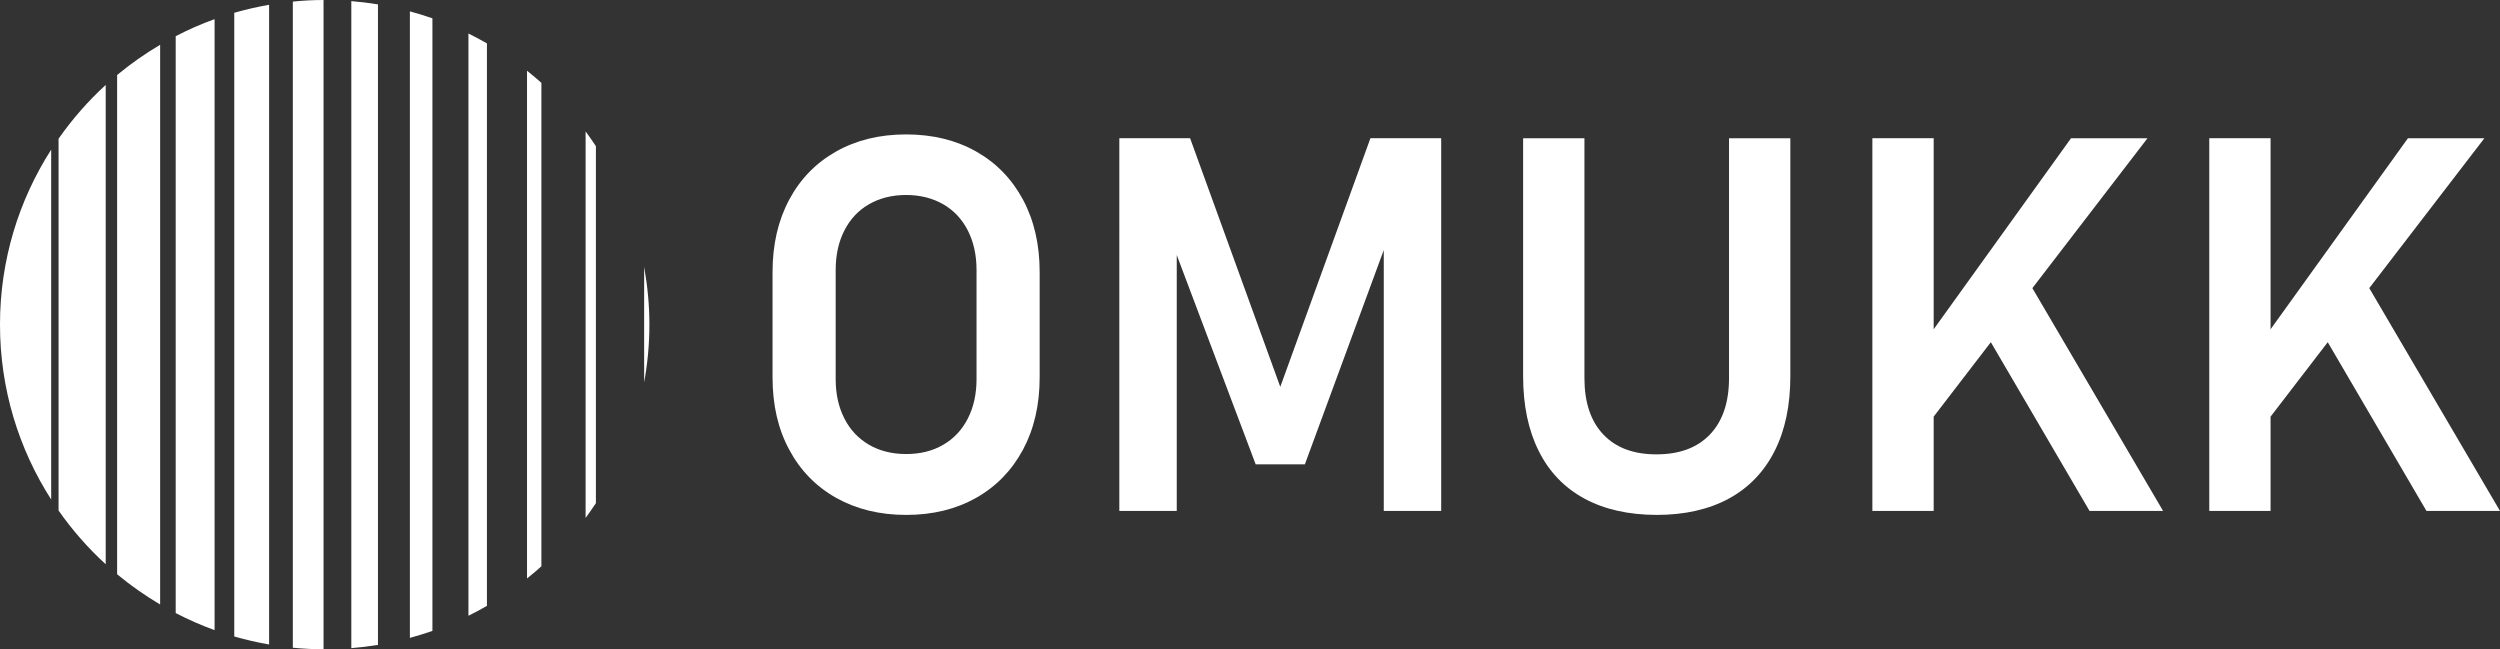 <?xml version="1.0" encoding="utf-8"?>
<!-- Generator: Adobe Illustrator 16.0.0, SVG Export Plug-In . SVG Version: 6.00 Build 0)  -->
<!DOCTYPE svg PUBLIC "-//W3C//DTD SVG 1.1//EN" "http://www.w3.org/Graphics/SVG/1.1/DTD/svg11.dtd">
<svg version="1.1" id="Layer_1" xmlns="http://www.w3.org/2000/svg" xmlns:xlink="http://www.w3.org/1999/xlink" x="0px" y="0px"
	 width="414.567px" height="107.676px" viewBox="1.312 1.868 414.567 107.676" enable-background="new 1.312 1.868 414.567 107.676"
	 xml:space="preserve">
<rect x="1.312" y="1.868" width="414.567" height="107.676" fill="#333333" stroke="none"/>
<g>
	<path fill="#FFFFFF" d="M139.962,84.424c-3.348-1.89-5.947-4.56-7.78-7.997c-1.853-3.431-2.76-7.42-2.76-11.958V46.948
		c0-4.541,0.926-8.528,2.76-11.964c1.833-3.437,4.433-6.107,7.78-7.995c3.346-1.886,7.21-2.831,11.607-2.831
		s8.26,0.945,11.608,2.831c3.347,1.888,5.929,4.559,7.778,7.995c1.836,3.436,2.759,7.442,2.759,11.964v17.521
		c0,4.538-0.923,8.527-2.759,11.958c-1.851,3.438-4.431,6.107-7.778,7.997c-3.349,1.888-7.211,2.83-11.608,2.83
		S143.308,86.292,139.962,84.424z M157.711,75.629c1.762-1.013,3.133-2.475,4.095-4.364c0.961-1.886,1.442-4.055,1.442-6.531V46.628
		c0-2.457-0.481-4.646-1.442-6.535c-0.961-1.887-2.333-3.347-4.095-4.361c-1.779-1.015-3.828-1.53-6.142-1.53
		c-2.315,0-4.38,0.516-6.142,1.53c-1.781,1.015-3.135,2.475-4.095,4.361c-0.962,1.889-1.442,4.06-1.442,6.535v18.105
		c0,2.477,0.48,4.646,1.442,6.531c0.959,1.89,2.331,3.331,4.095,4.364c1.761,1.018,3.81,1.531,6.142,1.531
		C153.902,77.16,155.948,76.663,157.711,75.629z"/>
	<path fill="#FFFFFF" d="M228.568,24.782h11.731v61.813h-9.521V39.453l0.425,2.725l-13.51,36.692h-8.155l-13.514-35.838l0.425-3.578
		v47.141h-9.522V24.782h11.732l14.957,41.236L228.568,24.782z"/>
	<path fill="#FFFFFF" d="M264.053,84.548c-3.312-1.795-5.839-4.415-7.567-7.869c-1.725-3.436-2.6-7.583-2.6-12.427V24.801h10.167
		v39.756c0,4.022,1.032,7.138,3.116,9.346c2.079,2.206,5.02,3.31,8.827,3.31c3.829,0,6.786-1.104,8.885-3.31
		c2.101-2.208,3.149-5.323,3.149-9.346V24.801h10.168v39.451c0,4.844-0.869,8.991-2.616,12.427
		c-1.747,3.437-4.276,6.074-7.583,7.869c-3.312,1.799-7.321,2.706-11.983,2.706C271.353,87.236,267.379,86.347,264.053,84.548z"/>
	<path fill="#FFFFFF" d="M311.801,24.782h10.166v61.813h-10.166V24.782z M318.727,60.975l26.01-36.174h12.679l-38.6,50.258
		L318.727,60.975z M329.018,54.462l8.421-6.338l22.572,38.471h-12.196L329.018,54.462z"/>
	<path fill="#FFFFFF" d="M367.669,24.782h10.164v61.813h-10.164V24.782z M374.594,60.975l26.012-36.174h12.676l-38.598,50.258
		L374.594,60.975z M384.885,54.462l8.422-6.338l22.572,38.471h-12.195L384.885,54.462z"/>
</g>
<path fill="#FFFFFF" d="M59.571,109.347c1.485-0.119,2.96-0.305,4.418-0.539V2.595c-1.458-0.237-2.933-0.422-4.418-0.54V109.347z
	 M78.993,103.978c1.042-0.514,2.067-1.066,3.066-1.645V9.067c-0.999-0.579-2.025-1.129-3.066-1.646V103.978z M69.282,107.647
	c1.264-0.34,2.514-0.736,3.737-1.16V4.908c-1.224-0.433-2.474-0.813-3.737-1.156V107.647z M98.42,87.753
	c0.59-0.805,1.157-1.621,1.709-2.449V26.109c-0.553-0.828-1.119-1.646-1.709-2.447V87.753z M108.128,46.113v19.173
	c0.566-3.117,0.871-6.318,0.871-9.593C108.999,52.418,108.683,49.217,108.128,46.113z M88.706,97.79
	c0.817-0.645,1.605-1.313,2.383-2.012v-80.17c-0.777-0.698-1.565-1.355-2.383-2.013V97.79z M30.447,103.53
	c2.079,1.078,4.225,2.025,6.449,2.832V5.043c-2.224,0.8-4.383,1.749-6.449,2.828V103.53z M40.159,107.413
	c1.882,0.539,3.816,0.986,5.777,1.328V2.659c-1.96,0.342-3.895,0.791-5.777,1.33V107.413z M49.871,109.28
	c1.685,0.156,3.382,0.25,5.093,0.264V1.868c-1.724,0-3.422,0.094-5.093,0.265V109.28z M20.735,97.095
	c2.236,1.855,4.619,3.527,7.132,5.014V9.293c-2.513,1.488-4.896,3.157-7.132,5.015V97.095z M11.023,24.872v61.656
	c2.276,3.248,4.896,6.238,7.817,8.908V15.952C15.919,18.624,13.3,21.621,11.023,24.872z M9.799,84.696V26.688
	c-5.369,8.37-8.488,18.319-8.488,29.005C1.312,66.38,4.43,76.327,9.799,84.696z"/>
</svg>
